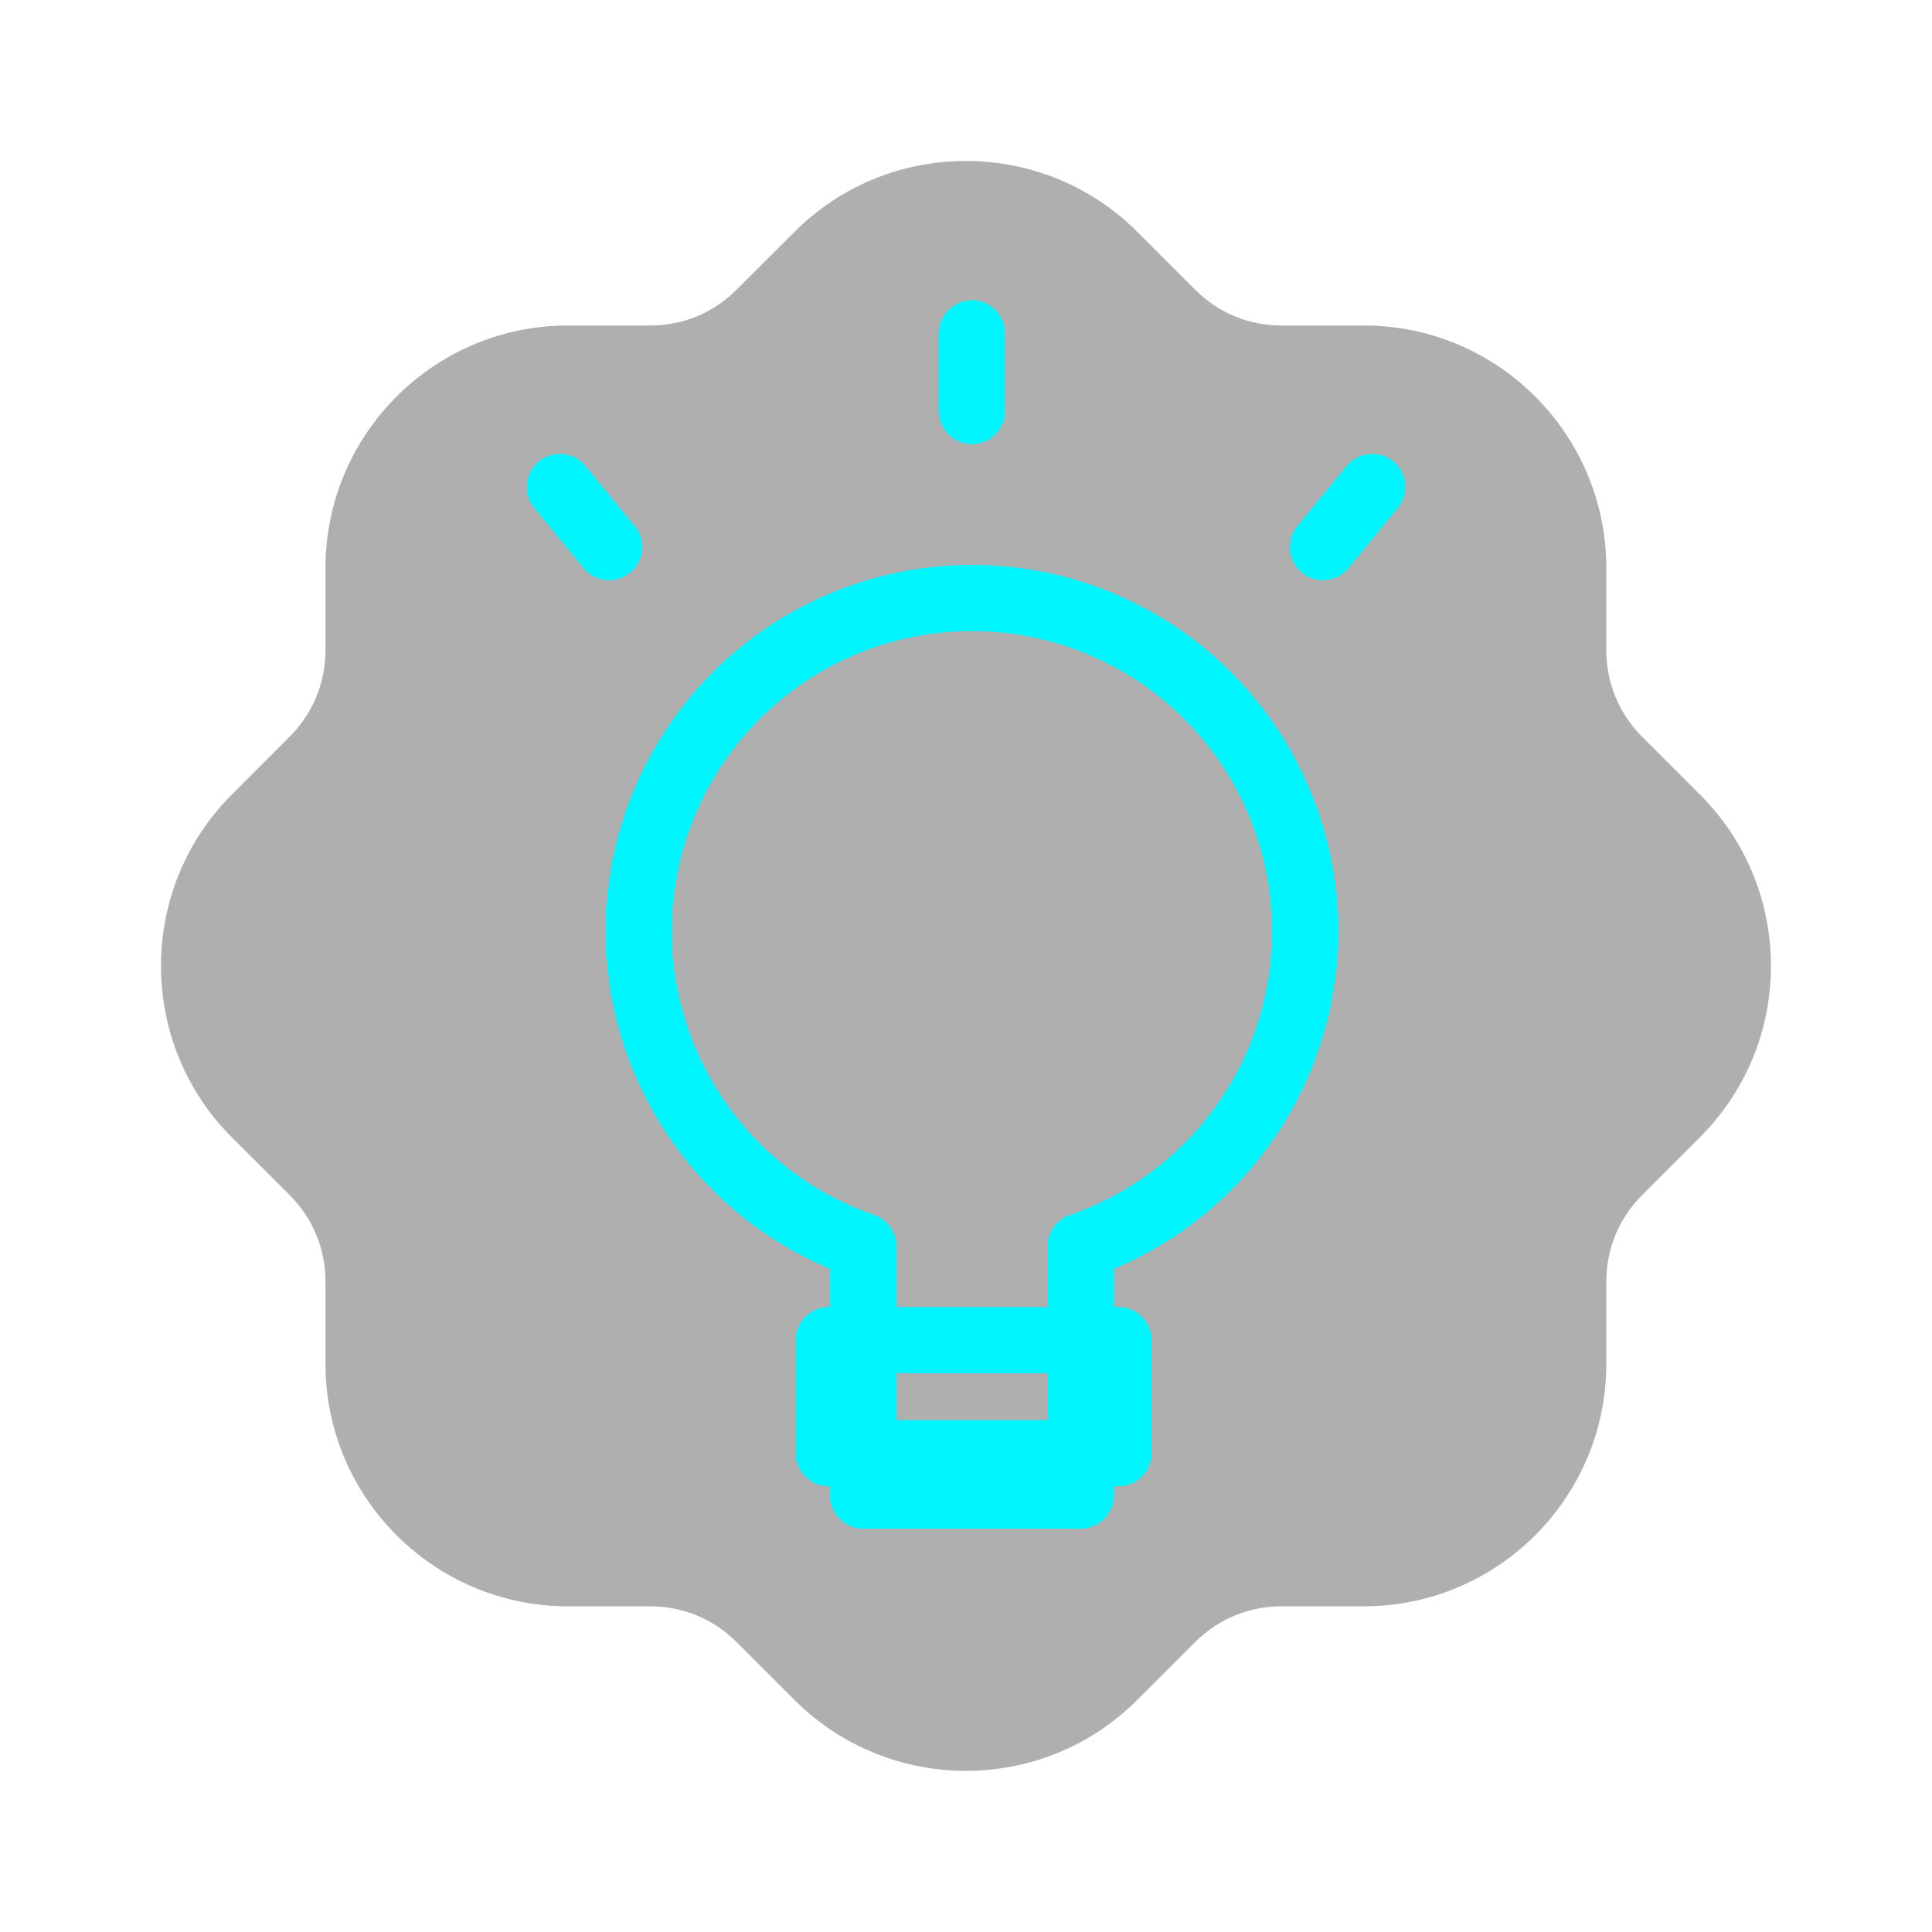 <svg width="1530" height="1530" viewBox="0 0 1530 1530" fill="none" xmlns="http://www.w3.org/2000/svg">
<path opacity="0.4" d="M764.943 1402.39C715.919 1402.39 666.959 1383.77 629.538 1346.6L583 1300.07C564.959 1282.09 540.798 1272.14 515.17 1272.08H449.699C343.874 1272.08 257.748 1185.95 257.748 1080.13V1014.59C257.684 989.03 247.739 964.869 229.698 946.7L183.925 900.991C108.955 826.468 108.636 704.641 183.224 629.608L229.761 583.006C247.739 564.965 257.684 540.804 257.748 515.176V449.769C257.748 343.88 343.874 257.754 449.699 257.754H515.234C540.798 257.754 564.895 247.809 583.064 229.64L628.9 183.931C703.424 108.961 825.186 108.579 900.284 183.23L946.821 229.768C964.926 247.809 989.024 257.754 1014.59 257.754H1080.12C1185.95 257.754 1272.07 343.88 1272.07 449.769V515.24C1272.14 540.804 1282.08 564.965 1300.12 583.134L1345.9 628.906C1382.17 664.989 1402.25 713.057 1402.44 764.375C1402.57 815.375 1382.94 863.379 1347.17 899.653C1346.53 900.29 1345.96 900.991 1345.32 901.565L1300.06 946.828C1282.08 964.869 1272.14 989.03 1272.07 1014.66V1080.13C1272.07 1185.95 1185.95 1272.08 1080.12 1272.08H1014.59C989.024 1272.14 964.863 1282.09 946.758 1300.13L900.921 1345.9C863.564 1383.52 814.221 1402.39 764.943 1402.39" fill="#393939"/>
<path d="M994.812 600.263C1020.01 641.672 1033.32 689.223 1033.28 737.698C1033.25 792.566 1016.11 846.059 984.247 890.729C952.386 935.399 907.388 969.022 855.52 986.917V1184.43H683.246V986.917C637.426 971.096 596.848 942.961 565.964 905.598C535.08 868.235 515.084 823.087 508.169 775.107C501.254 727.128 507.688 678.172 526.764 633.608C545.84 589.045 576.822 550.596 616.311 522.48C655.799 494.365 702.269 477.669 750.621 474.224C798.974 470.779 847.341 480.719 890.417 502.952C933.492 525.185 969.611 558.853 994.812 600.263Z" stroke="#00F6FF" stroke-width="52.429" stroke-linecap="round" stroke-linejoin="round"/>
<path d="M885.44 1061.31H656.006V1150.86H885.44V1061.31Z" stroke="#00F6FF" stroke-width="52.429" stroke-linecap="round" stroke-linejoin="round"/>
<path d="M769.391 264V325.534" stroke="#00F6FF" stroke-width="52.429" stroke-linecap="round" stroke-linejoin="round"/>
<path d="M1086.37 385.681L1047.34 433.256" stroke="#00F6FF" stroke-width="52.429" stroke-linecap="round" stroke-linejoin="round"/>
<path d="M443 385.681L482.038 433.256" stroke="#00F6FF" stroke-width="52.429" stroke-linecap="round" stroke-linejoin="round"/>
</svg>
